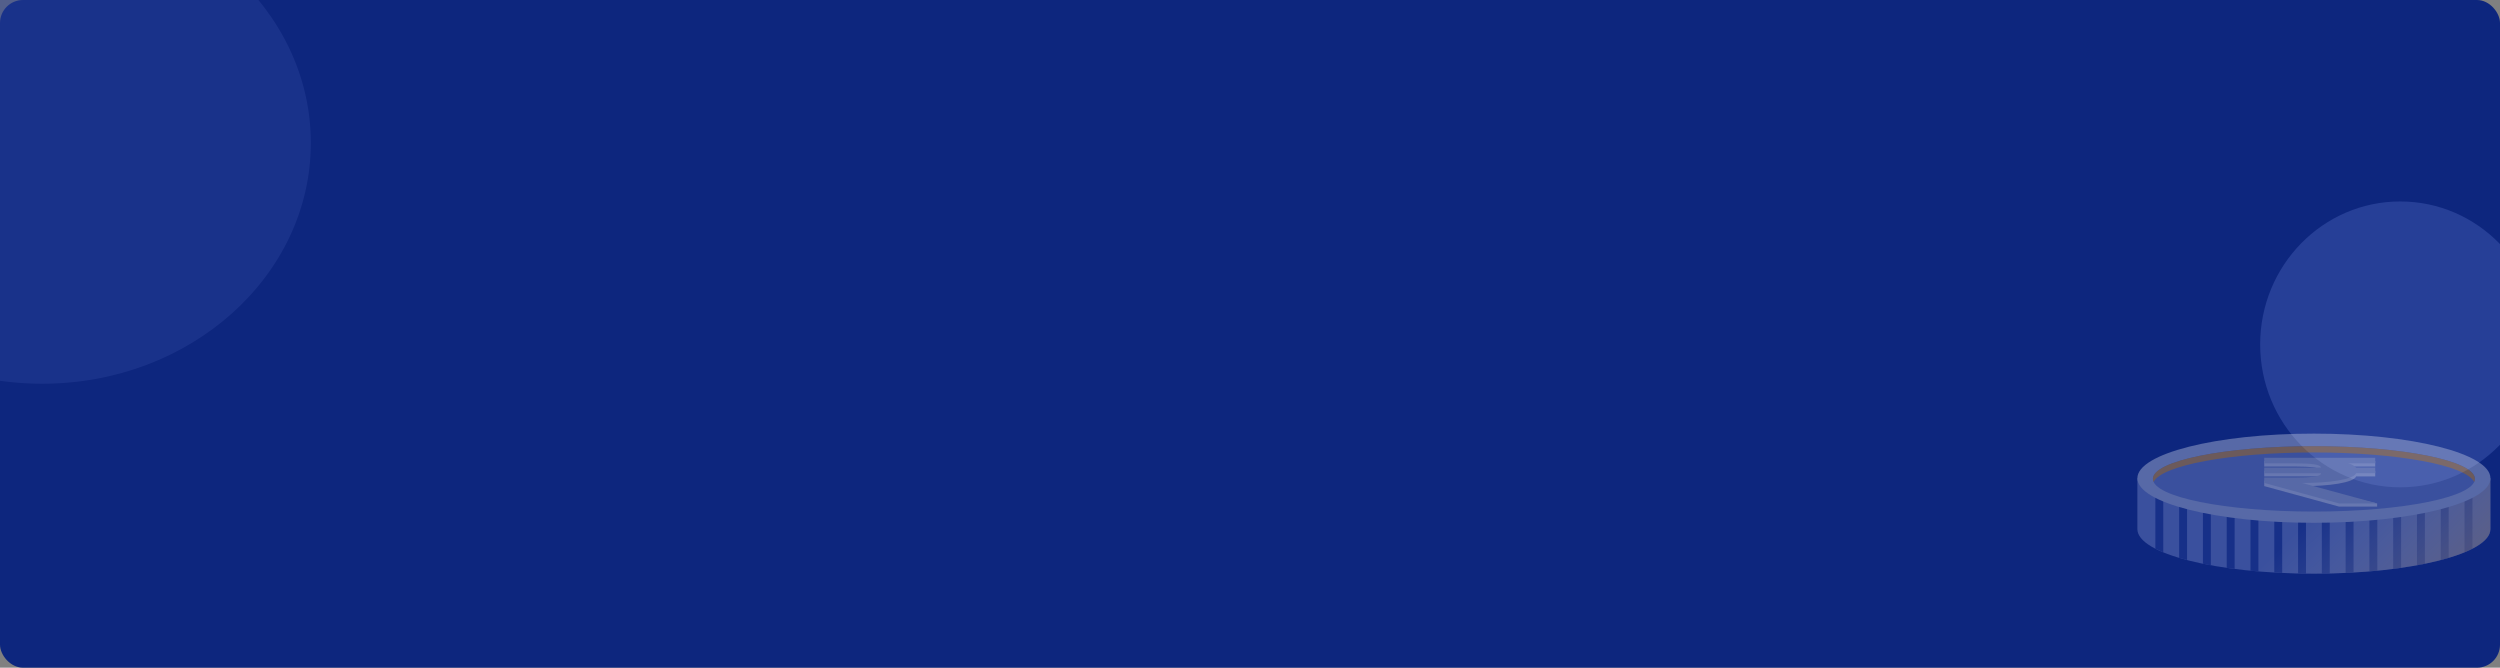 <svg width="1303" height="348" viewBox="0 0 1303 348" fill="none" xmlns="http://www.w3.org/2000/svg">
<rect x="0" y="0" width="1303" height="348" fill="#808080" stroke="none"/>
<g clip-path="url(#clip0_3286_27036)">
<rect width="1303" height="348" rx="12" fill="#0D267E"/>
<ellipse cx="1251" cy="179.5" rx="73" ry="74.5" fill="#263F97"/>
<g opacity="0.4" clip-path="url(#clip1_3286_27036)">
<path d="M1114 275.757V249.243H1298V275.757C1298 288.597 1256.81 299 1205.99 299C1155.17 299 1114 288.597 1114 275.757Z" fill="#7E8FCC"/>
<path d="M1127.5 287.865V253.319H1123.37V286.033C1124.63 286.622 1126.02 287.26 1127.5 287.865Z" fill="#263F97"/>
<path d="M1139.9 291.902V253.316H1135.77V290.757C1137.14 291.149 1138.46 291.542 1139.9 291.902Z" fill="#263F97"/>
<path d="M1152.29 294.699V253.316H1148.16V293.816C1149.5 294.094 1150.89 294.355 1152.29 294.699Z" fill="#263F97"/>
<path d="M1164.69 296.514V253.316H1160.56V295.958L1164.69 296.514Z" fill="#263F97"/>
<path d="M1177.08 297.807V253.316H1172.95V297.48C1174.31 297.578 1175.68 297.692 1177.08 297.807Z" fill="#263F97"/>
<path d="M1189.48 298.608V253.316H1185.35V298.395L1189.48 298.608Z" fill="#263F97"/>
<path d="M1201.88 298.952V253.316H1197.75V298.886C1199.12 298.919 1200.49 298.952 1201.88 298.952Z" fill="#263F97"/>
<path d="M1210.14 298.952C1211.53 298.952 1212.9 298.952 1214.27 298.952V253.316H1210.14V298.952Z" fill="#263F97"/>
<path d="M1222.54 298.608L1226.67 298.395V253.316H1222.54V298.608Z" fill="#263F97"/>
<path d="M1234.93 297.806C1236.34 297.691 1237.71 297.577 1239.06 297.43V253.267H1234.93V297.806Z" fill="#263F97"/>
<path d="M1247.33 296.514L1251.46 295.958V253.316H1247.33V296.514Z" fill="#263F97"/>
<path d="M1259.72 294.699C1261.13 294.437 1262.52 294.175 1263.85 293.897V253.316H1259.72V294.699Z" fill="#263F97"/>
<path d="M1272.12 291.902C1273.56 291.542 1274.93 291.149 1276.25 290.757V253.316H1272.12V291.902Z" fill="#263F97"/>
<path d="M1284.51 287.861C1286 287.256 1287.39 286.618 1288.65 285.963V253.25H1284.51V287.861Z" fill="#263F97"/>
<path style="mix-blend-mode:multiply" d="M1114 275.757V249.243H1298V275.757C1298 288.597 1256.81 299 1205.99 299C1155.17 299 1114 288.597 1114 275.757Z" fill="url(#paint0_linear_3286_27036)"/>
<path d="M1206.01 272.486C1256.82 272.486 1298.02 262.08 1298.02 249.243C1298.02 236.406 1256.82 226 1206.01 226C1155.19 226 1114 236.406 1114 249.243C1114 262.08 1155.19 272.486 1206.01 272.486Z" fill="#C5CDE3"/>
<path d="M1206.01 266.63C1252.35 266.63 1289.92 259 1289.92 249.587C1289.92 240.174 1252.35 232.543 1206.01 232.543C1159.67 232.543 1122.1 240.174 1122.1 249.587C1122.1 259 1159.67 266.63 1206.01 266.63Z" fill="#7E8FCC"/>
<path style="mix-blend-mode:multiply" d="M1206.01 266.63C1252.35 266.63 1289.92 259 1289.92 249.587C1289.92 240.174 1252.35 232.543 1206.01 232.543C1159.67 232.543 1122.1 240.174 1122.1 249.587C1122.1 259 1159.67 266.63 1206.01 266.63Z" fill="url(#paint1_linear_3286_27036)"/>
<path d="M1209.66 245.382C1209.66 243.747 1204.7 243.141 1195.53 243.141H1180.11V240.263H1237.96V243.158H1223.79C1225.4 243.471 1226.88 244.251 1228.04 245.399H1237.96V248.294H1228.04C1226.68 251.565 1214.09 253.413 1199.79 253.397L1238.96 262.41V264.045H1219.13L1180.11 253.364V250.535H1195.58C1204.83 250.535 1209.71 249.995 1209.71 248.31H1180.11V245.382H1209.66Z" fill="#EDF0F9"/>
<path d="M1209.66 243.73C1209.66 242.094 1204.7 241.489 1195.53 241.489H1180.11V238.61H1237.96V241.489H1223.79C1225.4 241.802 1226.88 242.582 1228.04 243.73H1237.96V246.625H1228.04C1226.68 249.896 1214.09 251.745 1199.79 251.728L1238.96 262.393H1219.13L1180.11 251.712V248.899H1195.58C1204.83 248.899 1209.71 248.359 1209.71 246.674H1180.11V243.714L1209.66 243.73Z" fill="#C5CDE3"/>
<path style="mix-blend-mode:multiply" d="M1206.01 235.814C1162.36 235.814 1126.51 242.553 1122.48 251.206C1122.22 250.696 1122.09 250.138 1122.08 249.57C1122.1 240.165 1159.66 232.543 1206.01 232.543C1252.35 232.543 1289.92 240.165 1289.92 249.587C1289.91 250.154 1289.77 250.713 1289.52 251.222C1285.49 242.553 1249.64 235.814 1206.01 235.814Z" fill="url(#paint2_radial_3286_27036)"/>
</g>
<ellipse cx="22" cy="74.5" rx="140" ry="125.5" fill="#263F97" fill-opacity="0.5"/>
</g>
<defs>
<linearGradient id="paint0_linear_3286_27036" x1="1206.47" y1="264.439" x2="1290.44" y2="348.19" gradientUnits="userSpaceOnUse">
<stop offset="0.02" stop-color="white" stop-opacity="0"/>
<stop offset="1" stop-color="#F9A825"/>
</linearGradient>
<linearGradient id="paint1_linear_3286_27036" x1="1511.92" y1="-40720.1" x2="5736.72" y2="-40720.1" gradientUnits="userSpaceOnUse">
<stop offset="0.02" stop-color="white" stop-opacity="0"/>
<stop offset="1" stop-color="#F9A825"/>
</linearGradient>
<radialGradient id="paint2_radial_3286_27036" cx="0" cy="0" r="1" gradientUnits="userSpaceOnUse" gradientTransform="translate(2384.41 -41506.6) rotate(90) scale(4135.95 996.339)">
<stop offset="0.02" stop-color="white" stop-opacity="0"/>
<stop offset="1" stop-color="#F9A825"/>
</radialGradient>
<clipPath id="clip0_3286_27036">
<rect width="1303" height="348" fill="white"/>
</clipPath>
<clipPath id="clip1_3286_27036">
<rect width="184" height="73" fill="white" transform="translate(1114 226)"/>
</clipPath>
</defs>
</svg>
